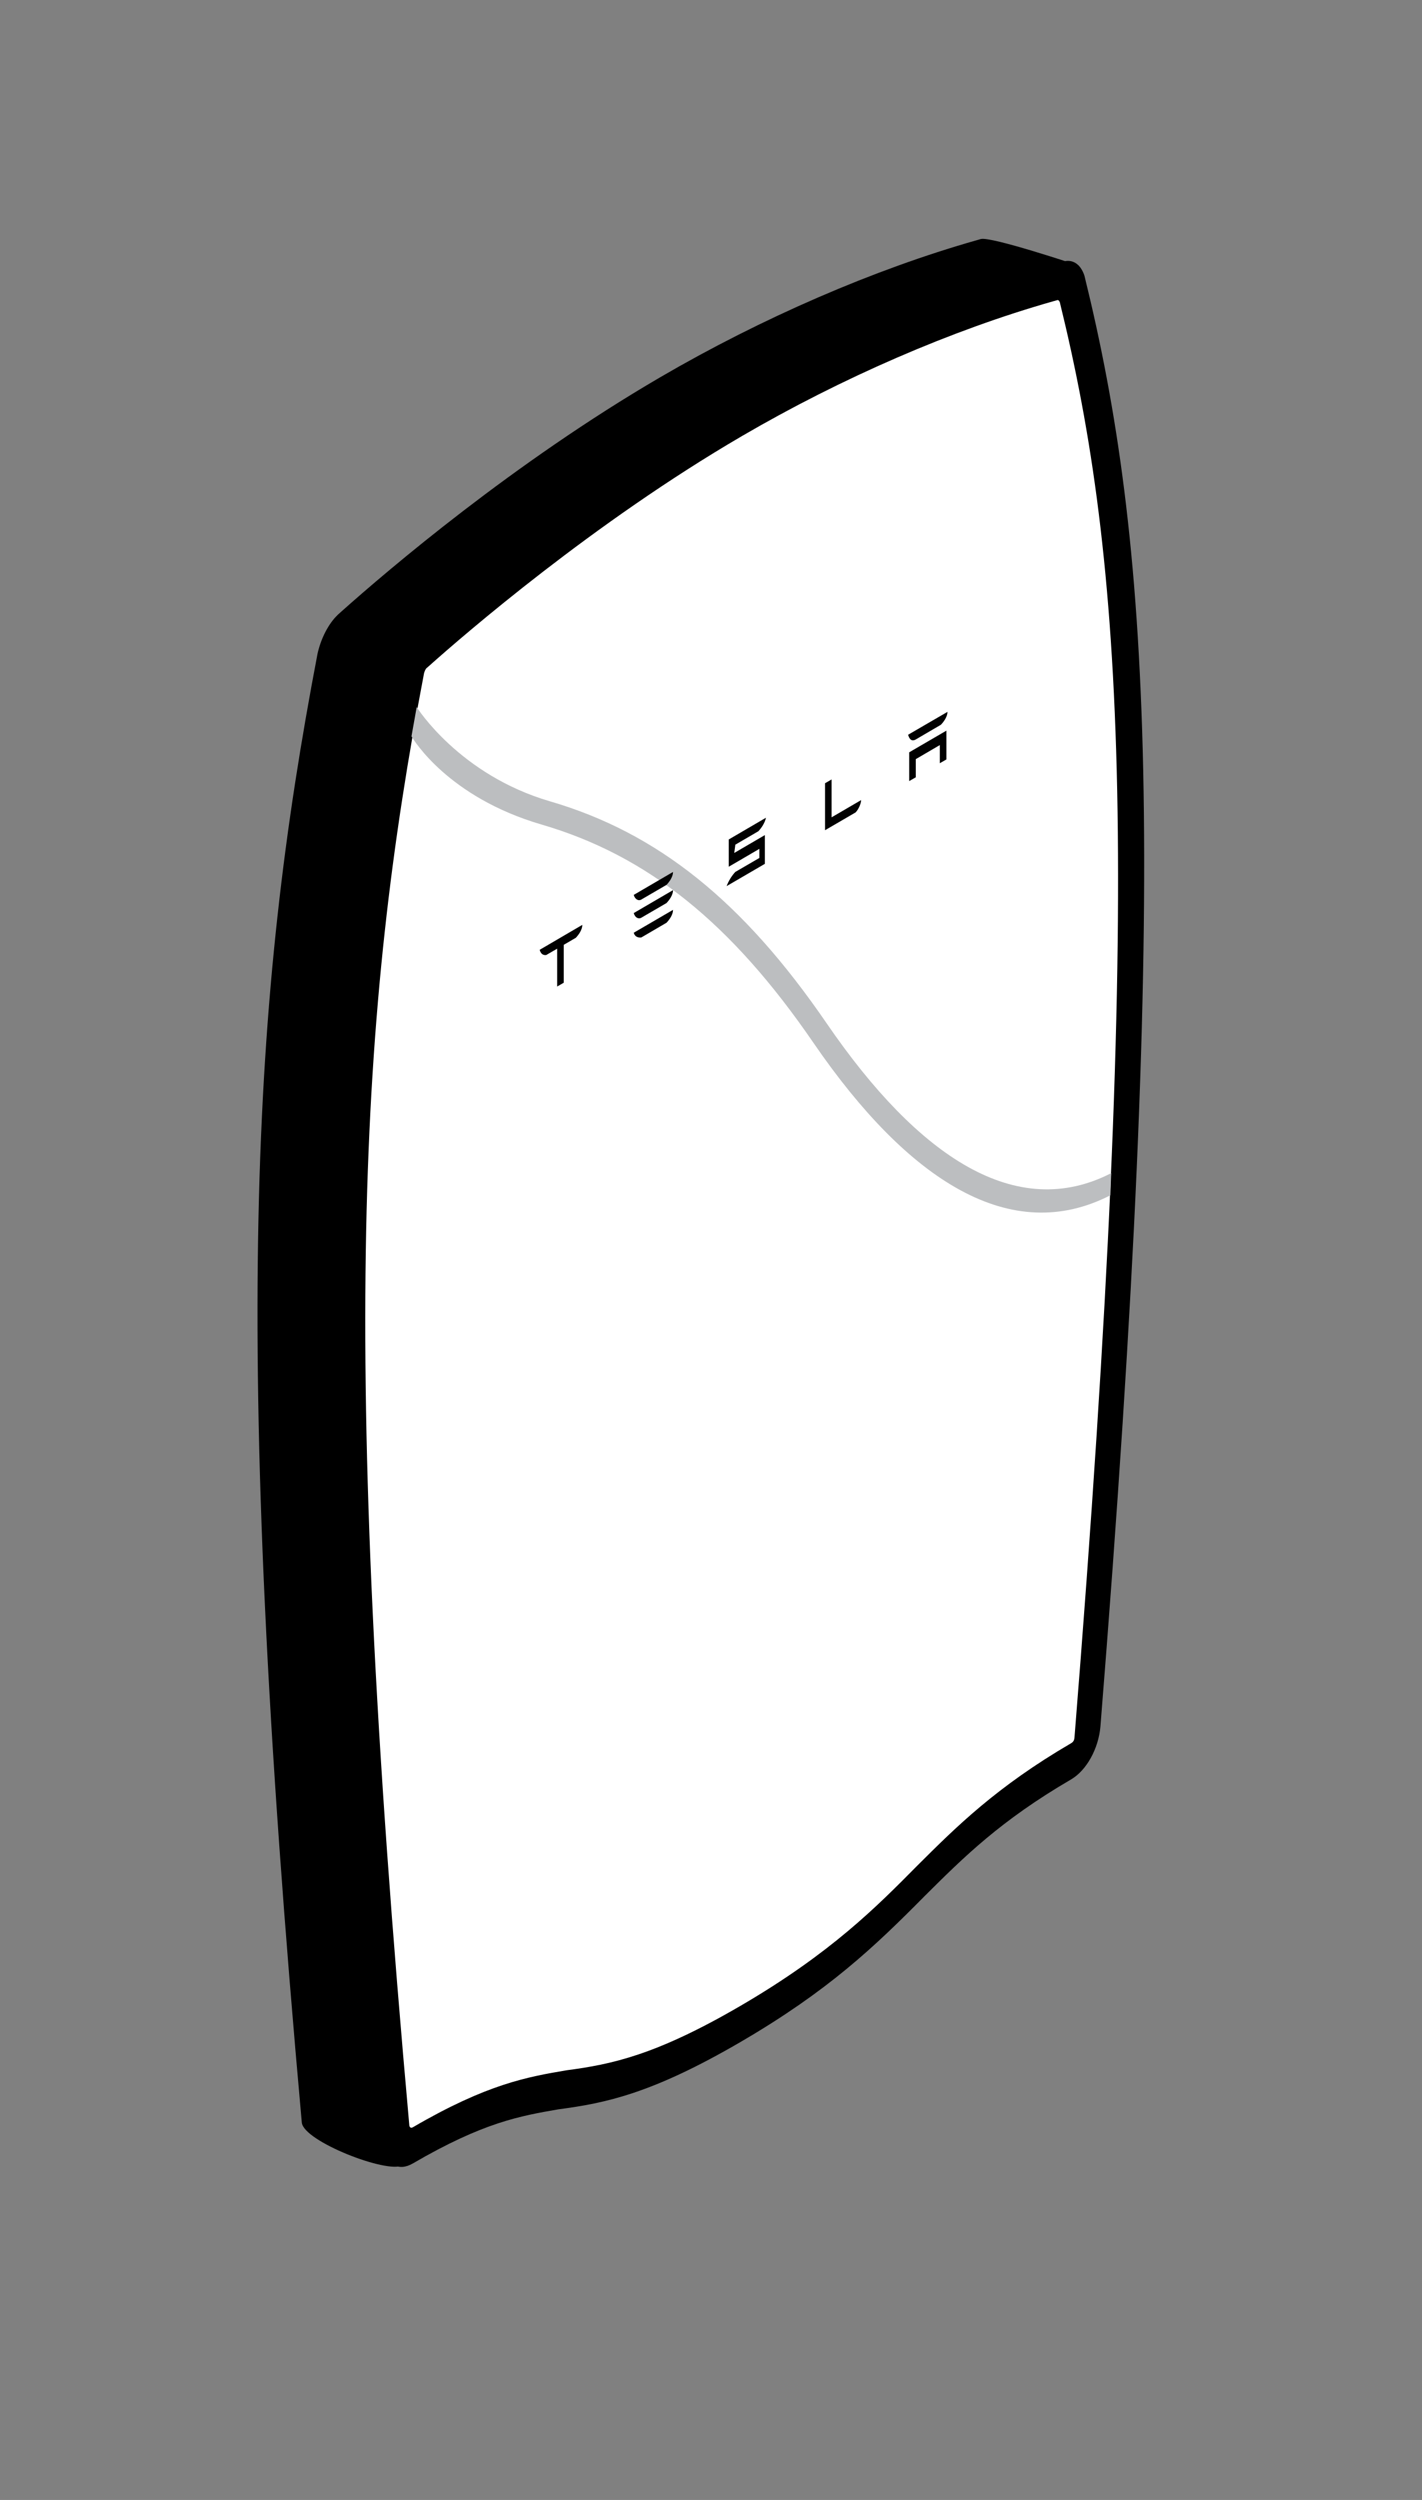 <?xml version="1.0" encoding="utf-8"?>
<!-- Generator: Adobe Illustrator 16.0.0, SVG Export Plug-In . SVG Version: 6.00 Build 0)  -->
<!DOCTYPE svg PUBLIC "-//W3C//DTD SVG 1.1//EN" "http://www.w3.org/Graphics/SVG/1.1/DTD/svg11.dtd">
<svg version="1.1" id="Layer_1" xmlns="http://www.w3.org/2000/svg" xmlns:xlink="http://www.w3.org/1999/xlink" x="0px" y="0px"
	 width="66px" height="116px" viewBox="0 0 66 116" enable-background="new 0 0 66 116" xml:space="preserve">
<rect x="0" y="0" width="66" height="116" fill="#808080" stroke="none"/>
<g>
	<g>
		<g>
			<path d="M30.592,93.688c-4.129,2.408-6.275,2.843-8.46,3.133c-1.786,0.309-0.19,1.739-3.468,3.651
				c-0.679,0.396-4.561-1.105-4.656-1.98c-3.312-36.757-2.298-52.311,0.729-68.156l0.019-0.084c0.184-0.748,0.56-1.418,1.002-1.798
				l0.084-0.076c2.18-1.944,7.99-6.9,14.801-10.873c4.71-2.747,9.924-5.006,14.683-6.357c0.096-0.026,0.158-0.046,0.188-0.055
				c0.457-0.143,4.547,1.229,4.547,1.229c2.999,12.2,0.493,25.991-2.781,66.739c-0.089,1.029-0.646,2.033-1.361,2.451
				c-3.277,1.911-4.979,3.605-6.78,5.396C36.773,89.302,34.639,91.326,30.592,93.688z"/>
		</g>
	</g>
	<g>
		<g>
			<path fill="#FFFFFF" d="M34.385,93.902c-4.11,2.396-6.242,2.796-8.272,3.065c-1.878,0.324-3.652,0.654-6.952,2.578
				c-0.406,0.239-0.711-0.005-0.76-0.471c-3.299-36.613-2.285-52.115,0.709-67.786c0.101-0.408,0.305-0.81,0.559-1.027
				c0.253-0.221,6.852-6.247,14.768-10.864c7.917-4.618,14.462-6.258,14.767-6.364c0.254-0.078,0.458,0.082,0.558,0.373
				c2.993,12.181,3.96,26.529,0.712,66.962c-0.05,0.594-0.355,1.121-0.761,1.357c-3.301,1.925-5.075,3.665-6.953,5.533
				C40.627,89.417,38.497,91.503,34.385,93.902z"/>
			<path d="M34.385,94.741c-4.129,2.408-6.275,2.843-8.46,3.132c-1.786,0.31-3.486,0.602-6.765,2.513
				c-0.678,0.396-1.264,0.034-1.359-0.841c-3.312-36.757-2.298-52.311,0.729-68.157l0.019-0.084
				c0.184-0.747,0.559-1.417,1.002-1.797l0.084-0.076c2.18-1.944,7.99-6.9,14.801-10.873c4.71-2.747,9.924-5.006,14.683-6.357
				c0.096-0.026,0.158-0.046,0.188-0.055c0.458-0.144,0.833,0.091,1.018,0.624l0.017,0.061c2.999,12.2,4.007,26.535,0.732,67.284
				c-0.089,1.028-0.646,2.033-1.361,2.451c-3.277,1.911-4.979,3.605-6.781,5.396C40.566,90.355,38.432,92.38,34.385,94.741z
				 M19.681,31.241c-2.975,15.588-3.962,30.964-0.682,67.387c0.007,0.056,0.058,0.143,0.161,0.08
				c3.454-2.015,5.321-2.336,7.125-2.644c2.101-0.278,4.148-0.696,8.1-3.001c4.185-2.441,6.314-4.6,8.195-6.501
				c1.811-1.805,3.678-3.659,7.131-5.673c0.133-0.079,0.151-0.173,0.16-0.275c3.244-40.395,2.267-54.583-0.681-66.589
				c-0.034-0.082-0.082-0.11-0.104-0.102c-0.014,0.005-0.093,0.027-0.225,0.063c-4.675,1.327-9.8,3.55-14.426,6.249
				c-6.879,4.012-12.866,9.187-14.537,10.68c-0.058,0.047-0.096,0.084-0.112,0.097C19.764,31.034,19.714,31.118,19.681,31.241z"/>
		</g>
		<g>
			<path fill="#BCBEC0" d="M51.537,55.461c-4.605,2.367-9.362-0.634-13.774-7.062c-3.822-5.579-7.718-8.705-12.626-10.139
				c-4.34-1.267-5.943-3.938-6.039-4.093l0.242-1.358c0.023,0.038,1.99,3.147,6.184,4.372c4.999,1.459,8.96,4.638,12.842,10.299
				c4.285,6.256,8.824,9.208,13.209,6.955L51.537,55.461z"/>
		</g>
		<g>
			<path fill="#010101" d="M25.048,44.072c0.049,0.18,0.153,0.262,0.304,0.242l0.508-0.295v1.757l0.305-0.177v-1.758l0.56-0.326
				c0.151-0.158,0.303-0.39,0.303-0.601L25.048,44.072L25.048,44.072z M39.712,37.696c0.153-0.159,0.255-0.43,0.255-0.571
				l-1.371,0.8v-1.758l-0.303,0.176v2.18L39.712,37.696z M34.131,39.192l1.065-0.62c0.151-0.158,0.305-0.389,0.355-0.629
				l-1.727,1.009v1.265l1.422-0.83v0.422l-1.116,0.648c-0.151,0.16-0.306,0.394-0.406,0.66l1.776-1.034v-1.335l-1.421,0.83
				L34.131,39.192z M29.768,41.739l1.167-0.68c0.151-0.159,0.303-0.389,0.303-0.6l-1.824,1.065
				C29.463,41.705,29.614,41.828,29.768,41.739 M29.768,42.582l1.167-0.68c0.151-0.159,0.303-0.385,0.303-0.6l-1.824,1.065
				C29.463,42.551,29.614,42.671,29.768,42.582 M29.768,43.498l1.167-0.682c0.151-0.158,0.303-0.386,0.303-0.598l-1.824,1.062
				C29.463,43.465,29.614,43.518,29.768,43.498"/>
			<g>
				<path fill="#010101" d="M42.199,34.908v1.335l0.305-0.175v-0.843l1.116-0.653v0.843l0.306-0.177v-1.336L42.199,34.908z
					 M42.504,34.312l1.167-0.683c0.153-0.16,0.305-0.391,0.305-0.598l-1.827,1.062C42.199,34.277,42.3,34.429,42.504,34.312"/>
			</g>
		</g>
	</g>
</g>
</svg>
